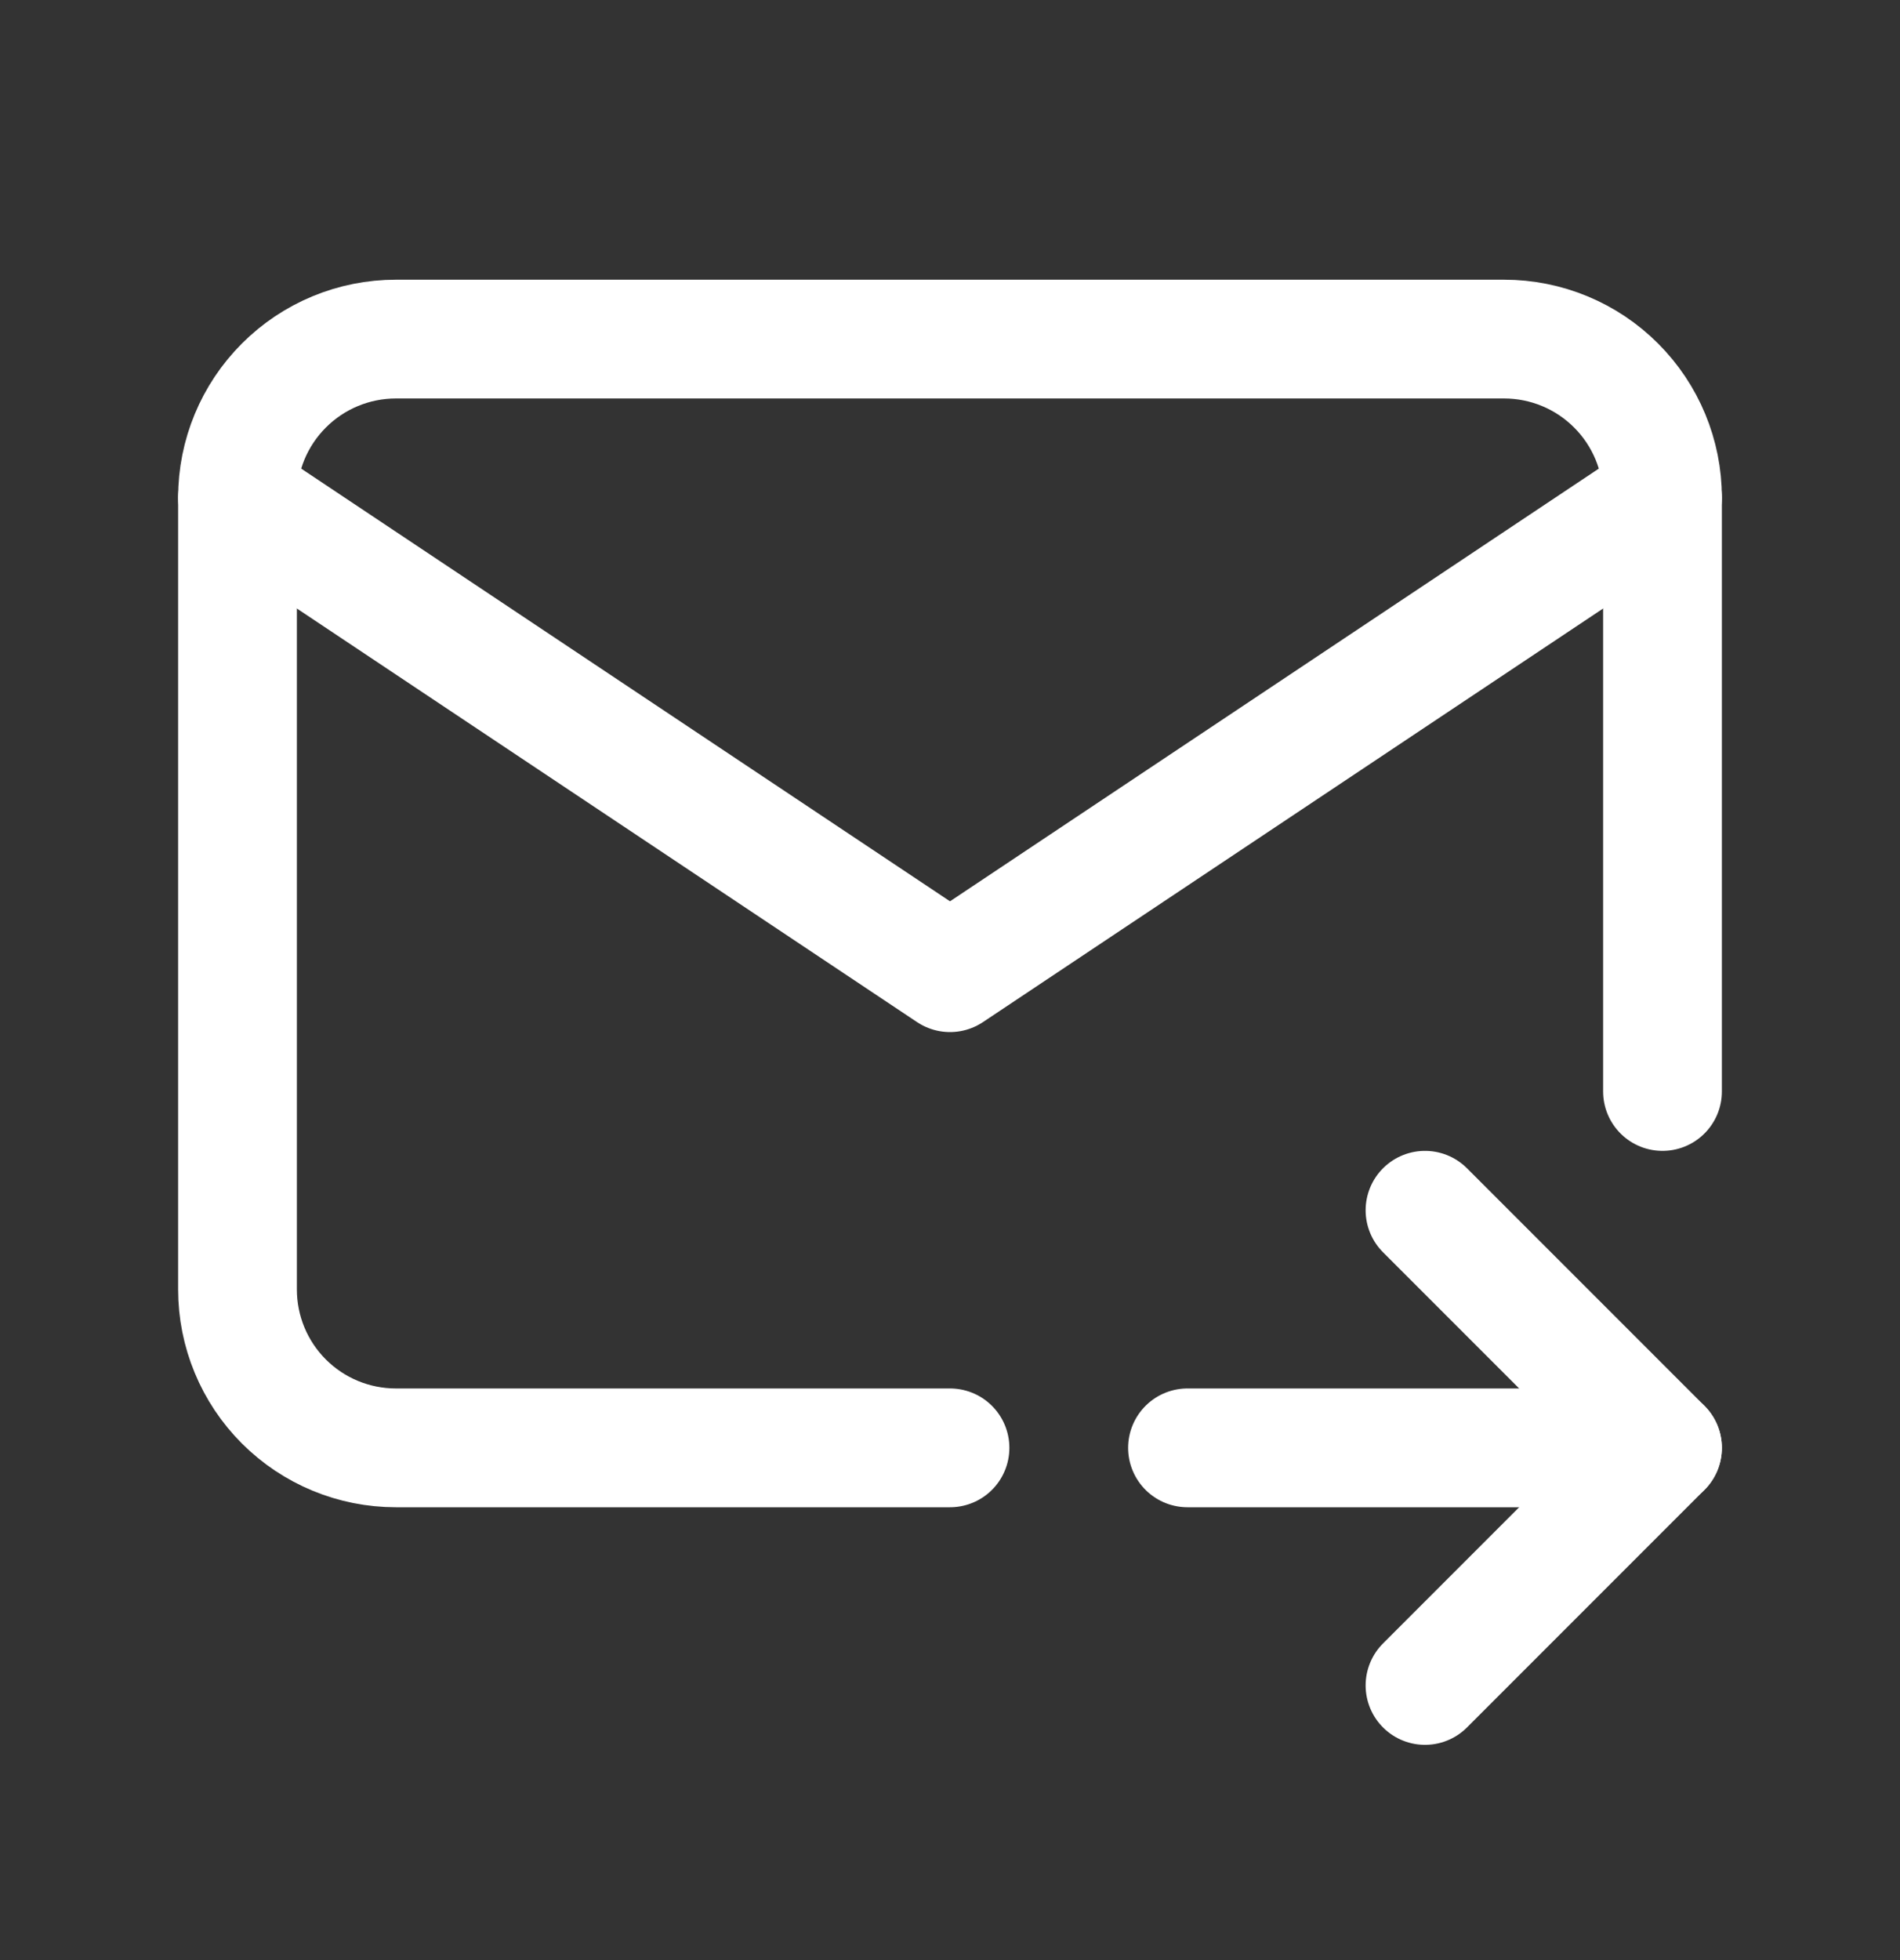 <svg width="32" height="33" viewBox="0 0 32 33" fill="none" xmlns="http://www.w3.org/2000/svg">
<rect x="0" y="0" width="32" height="33" fill="#333333" stroke="none"/>
<g clip-path="url(#clip0_21_2264)">
<path d="M16 24.376H6.667C5.959 24.376 5.281 24.095 4.781 23.595C4.281 23.095 4 22.417 4 21.709V8.376C4 7.669 4.281 6.991 4.781 6.491C5.281 5.99 5.959 5.709 6.667 5.709H25.333C26.041 5.709 26.719 5.99 27.219 6.491C27.719 6.991 28 7.669 28 8.376V18.376" stroke="white" stroke-width="2" stroke-linecap="round" stroke-linejoin="round"/>
<path d="M4 8.376L16 16.376L28 8.376" stroke="white" stroke-width="2" stroke-linecap="round" stroke-linejoin="round"/>
<path d="M20 24.376H28" stroke="white" stroke-width="2" stroke-linecap="round" stroke-linejoin="round"/>
<path d="M24 20.376L28 24.376L24 28.376" stroke="white" stroke-width="2" stroke-linecap="round" stroke-linejoin="round"/>
</g>
<defs>
<clipPath id="clip0_21_2264">
<rect width="32" height="32" fill="white" transform="translate(0 0.376)"/>
</clipPath>
</defs>
</svg>
